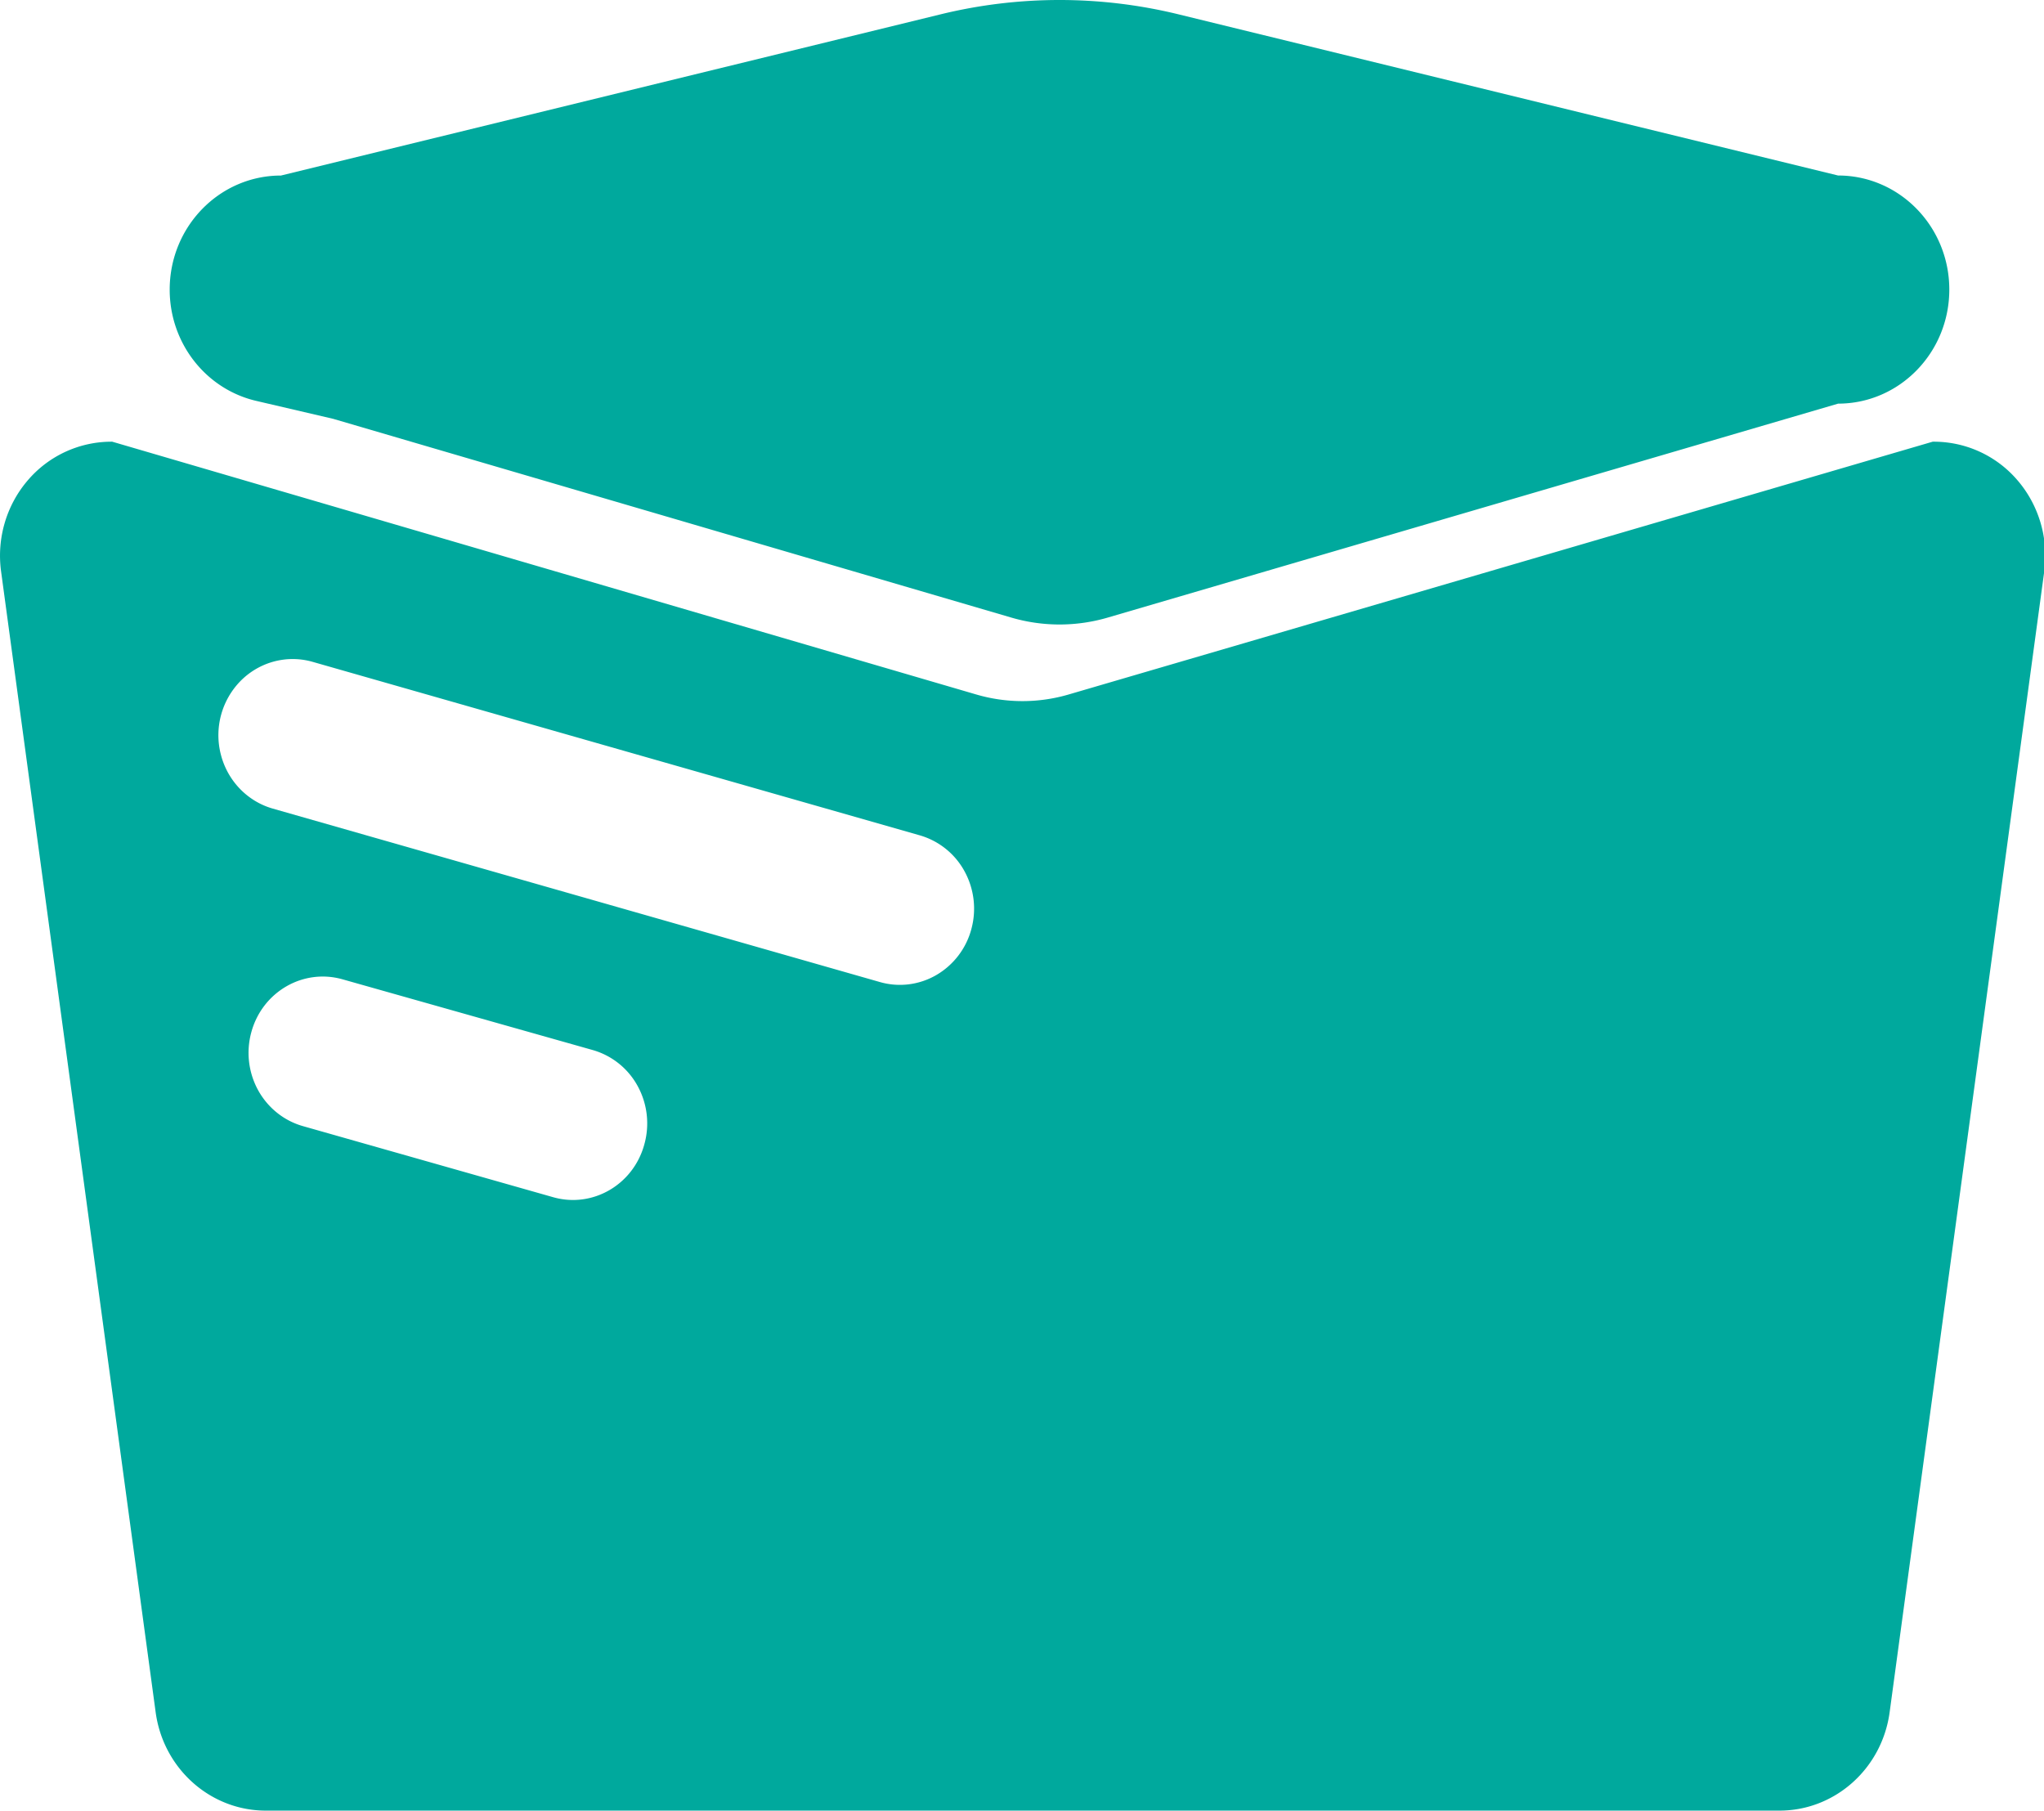 <?xml version="1.0" standalone="no"?><!DOCTYPE svg PUBLIC "-//W3C//DTD SVG 1.1//EN" "http://www.w3.org/Graphics/SVG/1.1/DTD/svg11.dtd"><svg t="1706092806614" class="icon" viewBox="0 0 1156 1024" version="1.1" xmlns="http://www.w3.org/2000/svg" p-id="7563" xmlns:xlink="http://www.w3.org/1999/xlink" width="225.781" height="200"><path d="M1039.54 228.28l-412.63 120.869a96.995 96.995 0 0 1-55.371 0L188.49 236.889 145.255 226.801c-28.804-6.561-49.303-32.749-49.284-63.013 0-35.631 28.16-64.511 62.919-64.511L532.134 8.065a283.152 283.152 0 0 1 134.2 0L1039.54 99.257c34.74 0 62.9 28.88 62.9 64.511 0 35.65-28.16 64.511-62.9 64.511z m53.475 21.523a62.198 62.198 0 0 1 47.976 21.807c12.136 14.089 17.654 32.9 15.151 51.522l-87.437 645.171c-4.324 32.142-31.27 55.997-62.9 55.694H150.925c-31.63 0.303-58.576-23.552-62.9-55.694L0.607 323.132c-2.522-18.584 2.996-37.357 15.075-51.446a62.217 62.217 0 0 1 47.805-21.883l488.766 142.998a92.918 92.918 0 0 0 52.015 0l488.766-142.998zM364.408 647.206a43.994 43.994 0 0 0-3.736-32.919 42.116 42.116 0 0 0-25.41-20.423l-141.538-40.011c-22.281-6.315-45.359 7.054-51.579 29.904a43.994 43.994 0 0 0 3.812 32.768c5.48 9.974 14.601 17.294 25.334 20.347l141.538 40.201c22.281 6.353 45.359-7.016 51.579-29.866z m184.944-121.741a43.994 43.994 0 0 0-3.906-32.806 42.097 42.097 0 0 0-25.467-20.29l-343.227-98.076c-14.469-4.115-29.961 0-40.675 10.79a43.804 43.804 0 0 0-11.207 41.51c3.755 14.886 14.981 26.605 29.43 30.72l343.246 98.057c10.733 3.11 22.243 1.707 31.952-3.906a42.856 42.856 0 0 0 19.854-25.979z" fill="#00A99D" p-id="7564"></path></svg>